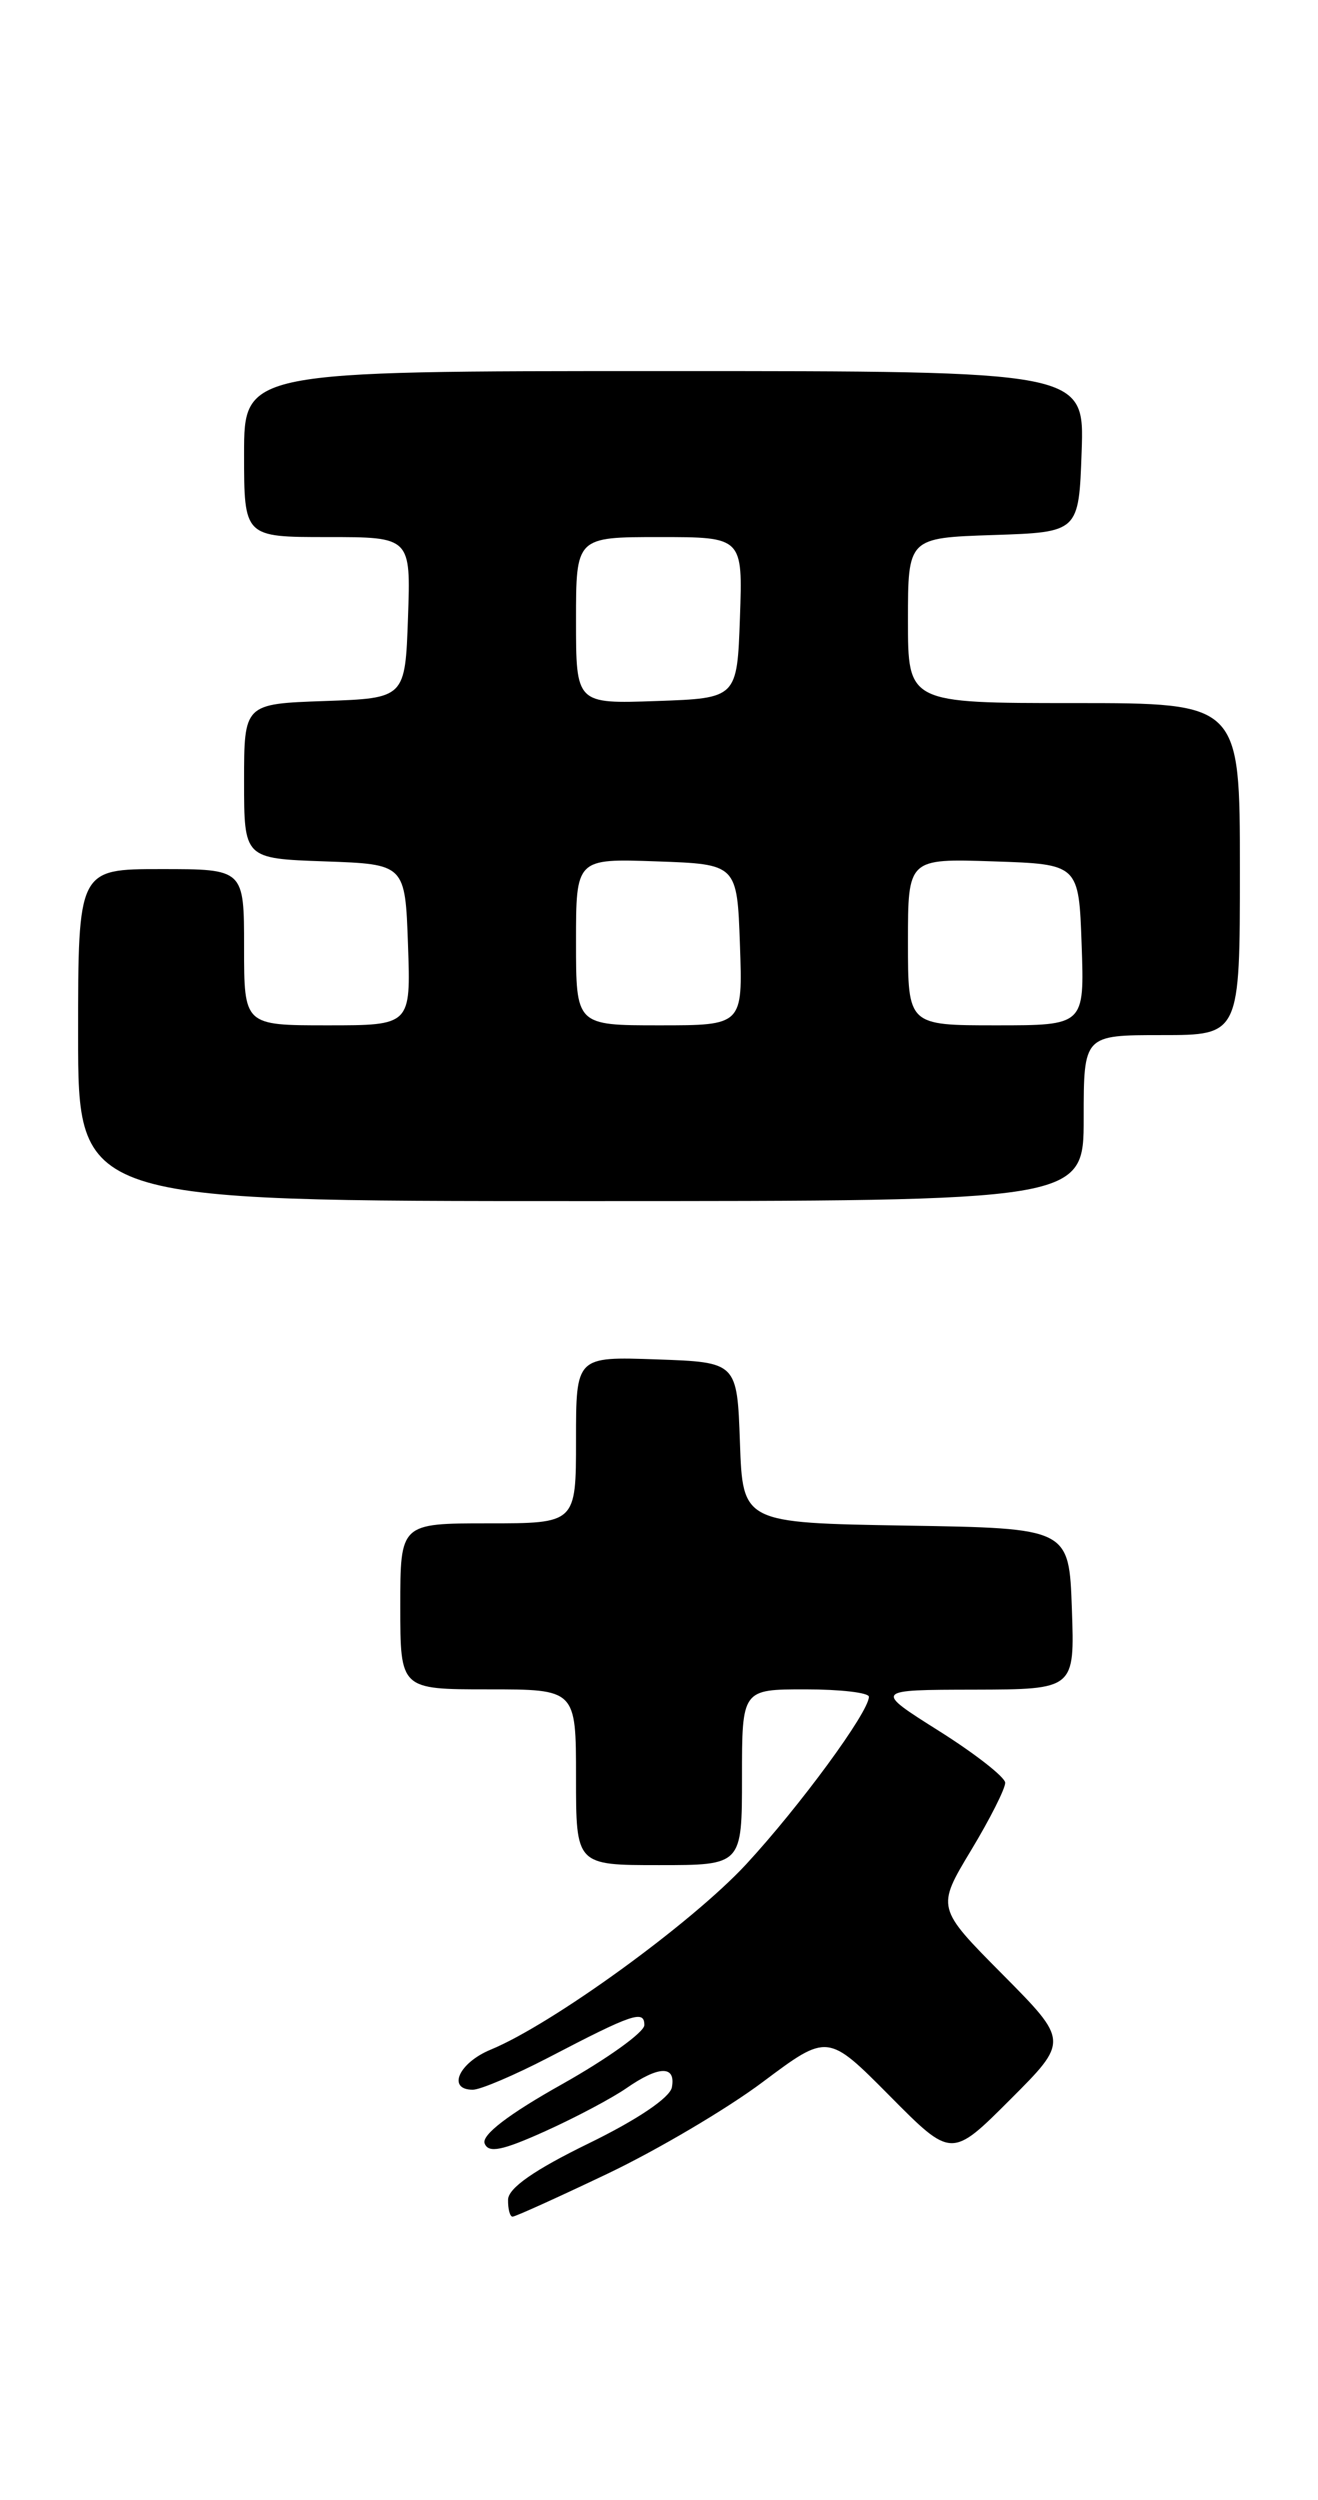 <?xml version="1.0" encoding="UTF-8" standalone="no"?>
<!DOCTYPE svg PUBLIC "-//W3C//DTD SVG 1.1//EN" "http://www.w3.org/Graphics/SVG/1.1/DTD/svg11.dtd" >
<svg xmlns="http://www.w3.org/2000/svg" xmlns:xlink="http://www.w3.org/1999/xlink" version="1.1" viewBox="0 0 135 256">
 <g >
 <path fill="currentColor"
d=" M 62.25 222.59 C 67.34 220.16 74.49 215.94 78.14 213.20 C 84.78 208.23 84.78 208.23 91.12 214.62 C 97.46 221.02 97.46 221.02 103.46 215.02 C 109.46 209.02 109.46 209.02 102.69 202.19 C 95.92 195.37 95.92 195.37 99.46 189.49 C 101.41 186.26 102.98 183.14 102.96 182.56 C 102.93 181.98 99.89 179.60 96.21 177.28 C 89.50 173.05 89.50 173.05 99.79 173.03 C 110.08 173.00 110.08 173.00 109.79 164.75 C 109.50 156.50 109.50 156.50 92.79 156.23 C 76.08 155.95 76.08 155.95 75.79 147.73 C 75.50 139.50 75.50 139.50 67.25 139.21 C 59.00 138.92 59.00 138.92 59.00 147.46 C 59.00 156.00 59.00 156.00 50.00 156.00 C 41.00 156.00 41.00 156.00 41.00 164.50 C 41.00 173.00 41.00 173.00 50.00 173.00 C 59.00 173.00 59.00 173.00 59.00 182.00 C 59.00 191.00 59.00 191.00 67.50 191.00 C 76.00 191.00 76.00 191.00 76.00 182.00 C 76.00 173.00 76.00 173.00 82.50 173.00 C 86.08 173.00 89.00 173.34 89.00 173.76 C 89.00 175.32 81.91 184.98 76.42 190.92 C 70.82 196.96 56.58 207.29 50.25 209.90 C 46.99 211.25 45.76 214.00 48.43 214.00 C 49.21 214.00 52.70 212.51 56.19 210.70 C 64.80 206.21 66.00 205.80 66.00 207.38 C 66.00 208.11 62.20 210.83 57.56 213.44 C 52.10 216.50 49.31 218.64 49.64 219.50 C 50.03 220.52 51.43 220.24 55.82 218.26 C 58.95 216.85 62.69 214.86 64.15 213.85 C 67.49 211.53 69.24 211.49 68.82 213.75 C 68.63 214.81 65.26 217.08 60.29 219.50 C 54.73 222.21 52.07 224.07 52.04 225.25 C 52.02 226.21 52.23 227.00 52.50 227.00 C 52.78 227.00 57.17 225.01 62.25 222.59 Z  M 111.00 114.50 C 111.00 106.00 111.00 106.00 119.00 106.00 C 127.00 106.00 127.00 106.00 127.00 89.00 C 127.00 72.00 127.00 72.00 110.00 72.00 C 93.00 72.00 93.00 72.00 93.00 63.54 C 93.00 55.08 93.00 55.08 101.75 54.79 C 110.50 54.50 110.50 54.50 110.79 46.25 C 111.08 38.00 111.08 38.00 68.04 38.00 C 25.00 38.00 25.00 38.00 25.00 46.50 C 25.00 55.00 25.00 55.00 33.54 55.00 C 42.08 55.00 42.08 55.00 41.79 63.25 C 41.50 71.50 41.50 71.50 33.25 71.79 C 25.00 72.08 25.00 72.08 25.00 80.00 C 25.00 87.92 25.00 87.92 33.25 88.21 C 41.50 88.50 41.50 88.50 41.79 96.75 C 42.08 105.00 42.08 105.00 33.54 105.00 C 25.00 105.00 25.00 105.00 25.00 97.00 C 25.00 89.00 25.00 89.00 16.50 89.00 C 8.00 89.00 8.00 89.00 8.00 106.00 C 8.00 123.00 8.00 123.00 59.50 123.00 C 111.00 123.00 111.00 123.00 111.00 114.50 Z  M 59.00 96.46 C 59.00 87.92 59.00 87.92 67.25 88.21 C 75.50 88.50 75.50 88.50 75.79 96.75 C 76.08 105.00 76.08 105.00 67.54 105.00 C 59.00 105.00 59.00 105.00 59.00 96.46 Z  M 93.00 96.46 C 93.00 87.92 93.00 87.92 101.75 88.21 C 110.50 88.50 110.50 88.50 110.79 96.75 C 111.08 105.00 111.08 105.00 102.04 105.00 C 93.00 105.00 93.00 105.00 93.00 96.46 Z  M 59.00 63.54 C 59.00 55.00 59.00 55.00 67.54 55.00 C 76.08 55.00 76.08 55.00 75.79 63.25 C 75.50 71.50 75.50 71.50 67.25 71.79 C 59.00 72.08 59.00 72.08 59.00 63.54 Z "/>
</g>
</svg>